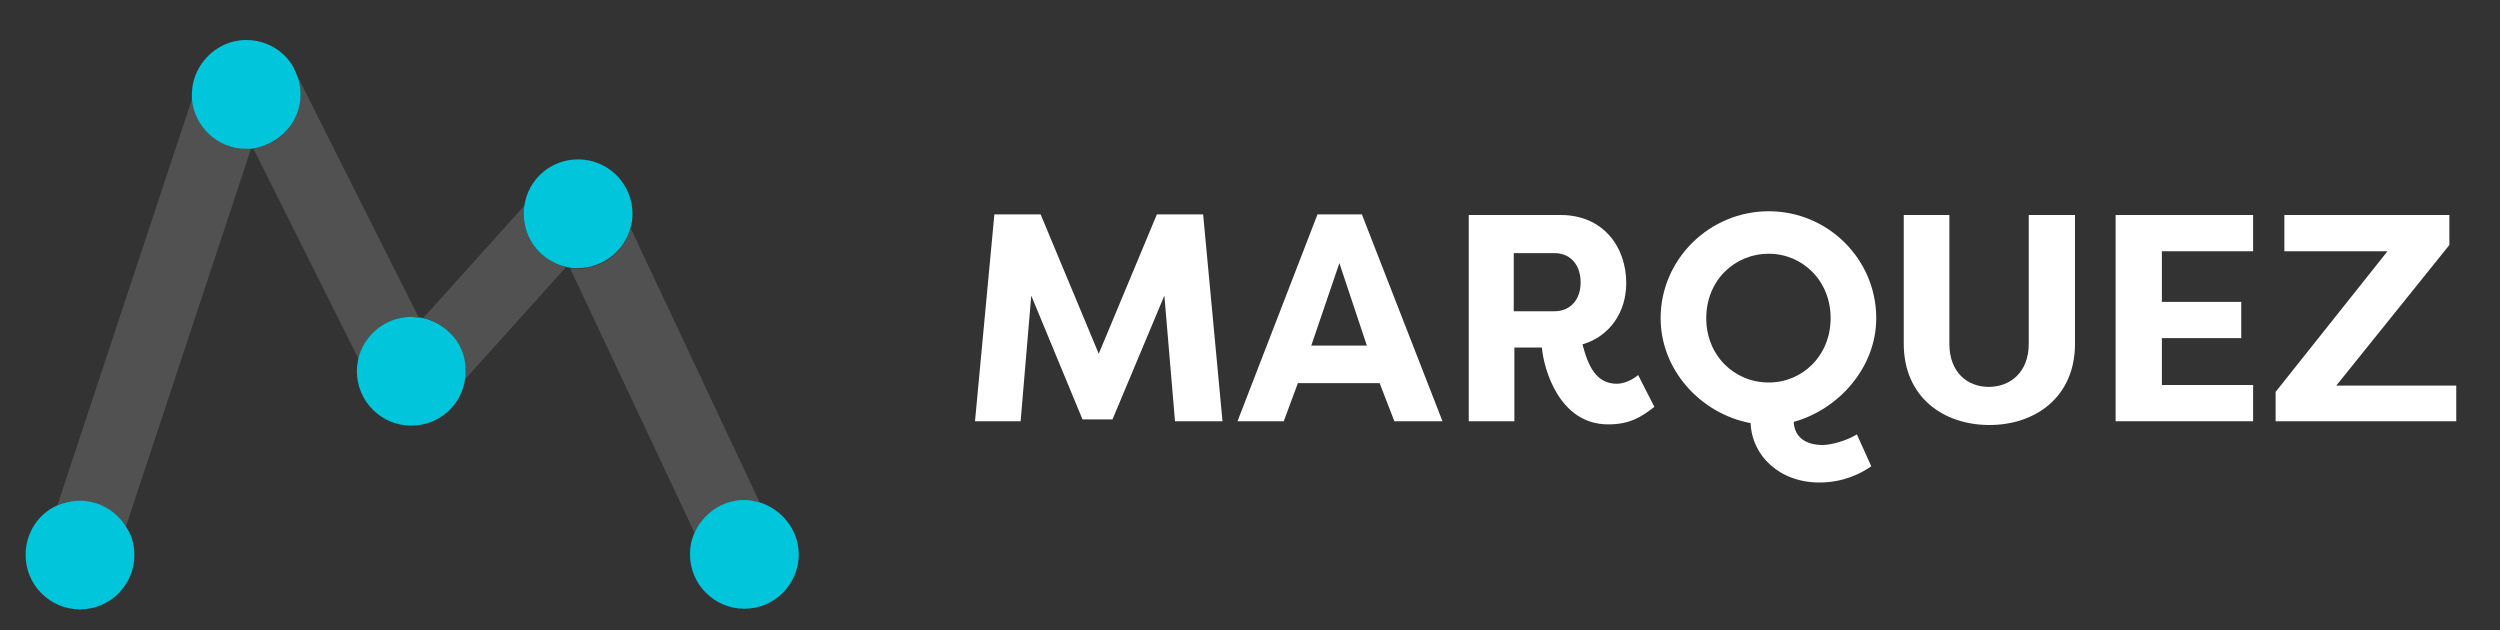 <?xml version="1.0" encoding="utf-8"?>
<!-- Generator: Adobe Illustrator 24.0.2, SVG Export Plug-In . SVG Version: 6.00 Build 0)  -->
<svg version="1.1" id="Layer_1" xmlns="http://www.w3.org/2000/svg" xmlns:xlink="http://www.w3.org/1999/xlink" x="0px" y="0px"
	 viewBox="0 0 400 100.8" style="enable-background:new 0 0 400 100.8;" xml:space="preserve">
<rect x="0" y="0" width="400" height="100.8" fill="#333333" stroke="none"/>
<style type="text/css">
	.st0{fill:#FFFFFF;}
	.st1{opacity:0.15;fill:#FFFFFF;}
	.st2{fill:#00C5DB;}
	.st3{opacity:0.1;}
	.st4{fill:#E6E6E6;}
	.st5{fill:#53585A;}
</style>
<path class="st1" d="M65.9,50.7c0.4,0,0.7,0,1.1,0.1L47.5,12c0.4,1,0.6,2,0.6,3.1c0,4.4-3.3,8.1-7.6,8.6l16.9,33.8
	C58.3,53.6,61.7,50.7,65.9,50.7z"/>
<path class="st1" d="M119.1,80.1c0.9,0,1.7,0.1,2.5,0.4l-20.7-44c-1,3.7-4.4,6.5-8.4,6.5c-0.5,0-0.9,0-1.3-0.1l20,42.5
	C112.5,82.2,115.5,80.1,119.1,80.1z"/>
<path class="st1" d="M83.8,34.2c0-0.4,0-0.9,0.1-1.3l-16.2,18c3.9,0.8,6.8,4.3,6.8,8.5c0,0.4,0,0.9-0.1,1.3l16.2-18
	C86.7,41.8,83.8,38.4,83.8,34.2z"/>
<path class="st1" d="M30.8,15.6L9.2,80.8c1.1-0.5,2.2-0.7,3.4-0.7c3.2,0,6,1.8,7.5,4.3l20.1-60.7c-0.3,0-0.5,0-0.8,0
	C34.9,23.7,31.1,20.2,30.8,15.6z"/>
<path class="st2" d="M12.7,80.1c-1.2,0-2.4,0.3-3.4,0.7c-3.1,1.3-5.2,4.4-5.2,8c0,4.8,3.9,8.7,8.7,8.7c4.8,0,8.7-3.9,8.7-8.7
	c0-1.6-0.4-3.1-1.2-4.3C18.7,81.8,15.9,80.1,12.7,80.1z"/>
<path class="st2" d="M48.1,15.1c0-1.1-0.2-2.1-0.6-3.1c-0.2-0.5-0.4-1-0.7-1.5c-1.5-2.5-4.3-4.1-7.4-4.1c-2.6,0-5,1.2-6.6,3.1
	c-1.3,1.5-2.1,3.5-2.1,5.6c0,0.2,0,0.4,0,0.6c0.3,4.5,4.1,8.1,8.6,8.1c0.3,0,0.6,0,0.8,0c0.1,0,0.2,0,0.2,0
	C44.8,23.1,48.1,19.5,48.1,15.1z"/>
<path class="st2" d="M67.7,50.9c-0.3-0.1-0.5-0.1-0.8-0.1c-0.3,0-0.7-0.1-1.1-0.1c-4.1,0-7.6,2.9-8.5,6.8c-0.1,0.6-0.2,1.2-0.2,1.9
	c0,4.8,3.9,8.7,8.7,8.7c4.4,0,8-3.2,8.6-7.4c0.1-0.4,0.1-0.8,0.1-1.3C74.6,55.2,71.6,51.8,67.7,50.9z"/>
<path class="st2" d="M100.9,36.4c0.2-0.7,0.3-1.4,0.3-2.2c0-4.8-3.9-8.7-8.7-8.7c-4.4,0-8,3.2-8.6,7.4c-0.1,0.4-0.1,0.8-0.1,1.3
	c0,4.2,2.9,7.6,6.8,8.5c0.2,0,0.3,0.1,0.5,0.1c0.4,0.1,0.9,0.1,1.3,0.1C96.5,42.9,99.9,40.1,100.9,36.4z"/>
<path class="st2" d="M121.6,80.4c-0.8-0.2-1.6-0.4-2.5-0.4c-3.6,0-6.6,2.2-8,5.3c-0.5,1.1-0.7,2.2-0.7,3.4c0,4.8,3.9,8.7,8.7,8.7
	c4.8,0,8.7-3.9,8.7-8.7C127.8,84.8,125.1,81.5,121.6,80.4z"/>
<g>
	<path class="st0" d="M173.2,67.1L165,47.3l-1.7,20.1h-7.3l3.1-33.1h7.4l9.3,22.3l9.3-22.3h7.4l3.1,33.1H188l-1.7-20.1L178,67.1
		H173.2z"/>
	<path class="st0" d="M198,67.4l12.8-33.1h7.1l12.9,33.1h-7.7l-2.4-6.2v0.1h-13v-0.1l-2.3,6.2H198z M209.8,55.3h8.9l-4.4-13.2
		L209.8,55.3z"/>
	<path class="st0" d="M253.2,55.1c0.9,3.5,2.2,6.3,5.5,6.3c1.1,0,2.5-0.6,3.4-1.4l2.6,5.1c-2.2,1.7-4,2.8-7.4,2.8
		c-7.8,0-10.3-8.8-10.6-12.3h-4.4v11.8H235V34.4h14.7c6.8,0,10.5,5.1,10.5,10.9C260.2,49.9,257.6,53.8,253.2,55.1z M248.7,49.8
		c2.6,0,4.2-1.9,4.2-4.6c0-2.8-1.6-4.7-4.2-4.7h-6.5v9.3H248.7z"/>
	<path class="st0" d="M299.4,74.6c-1.7,1.2-4.5,2.6-8.3,2.6c-6.4,0-10.8-4.3-11-9.5c-8-1.5-14.4-8.5-14.4-16.8
		c0-9.4,7.8-17.1,17.3-17.1c9.5,0,17.2,7.7,17.2,17.1c0,7.9-6,14.6-13.2,16.6c0.1,2.5,2,3.7,4.6,3.7c1.4,0,3.9-0.7,5.5-1.7
		L299.4,74.6z M283,61.2c5.4,0,9.9-4.3,9.9-10.3s-4.5-10.3-9.9-10.3c-5.5,0-10,4.3-10,10.3S277.5,61.2,283,61.2z"/>
	<path class="st0" d="M332,34.4v20.6c0,8.5-6.3,13-13.7,13c-7.4,0-13.7-4.5-13.7-13V34.4h7.3v20.6c0,4.6,2.9,6.9,6.3,6.9
		c3.4,0,6.4-2.3,6.4-6.9V34.4H332z"/>
	<path class="st0" d="M338.5,67.4V34.4h22v5.8h-14.6v8.1h12.7v5.8h-12.7v7.5h14.6v5.8H338.5z"/>
	<path class="st0" d="M393,67.4h-28.9v-4.7L382,40.2h-16.5v-5.8h26.4v4.8l-18.1,22.5H393V67.4z"/>
</g>
</svg>

